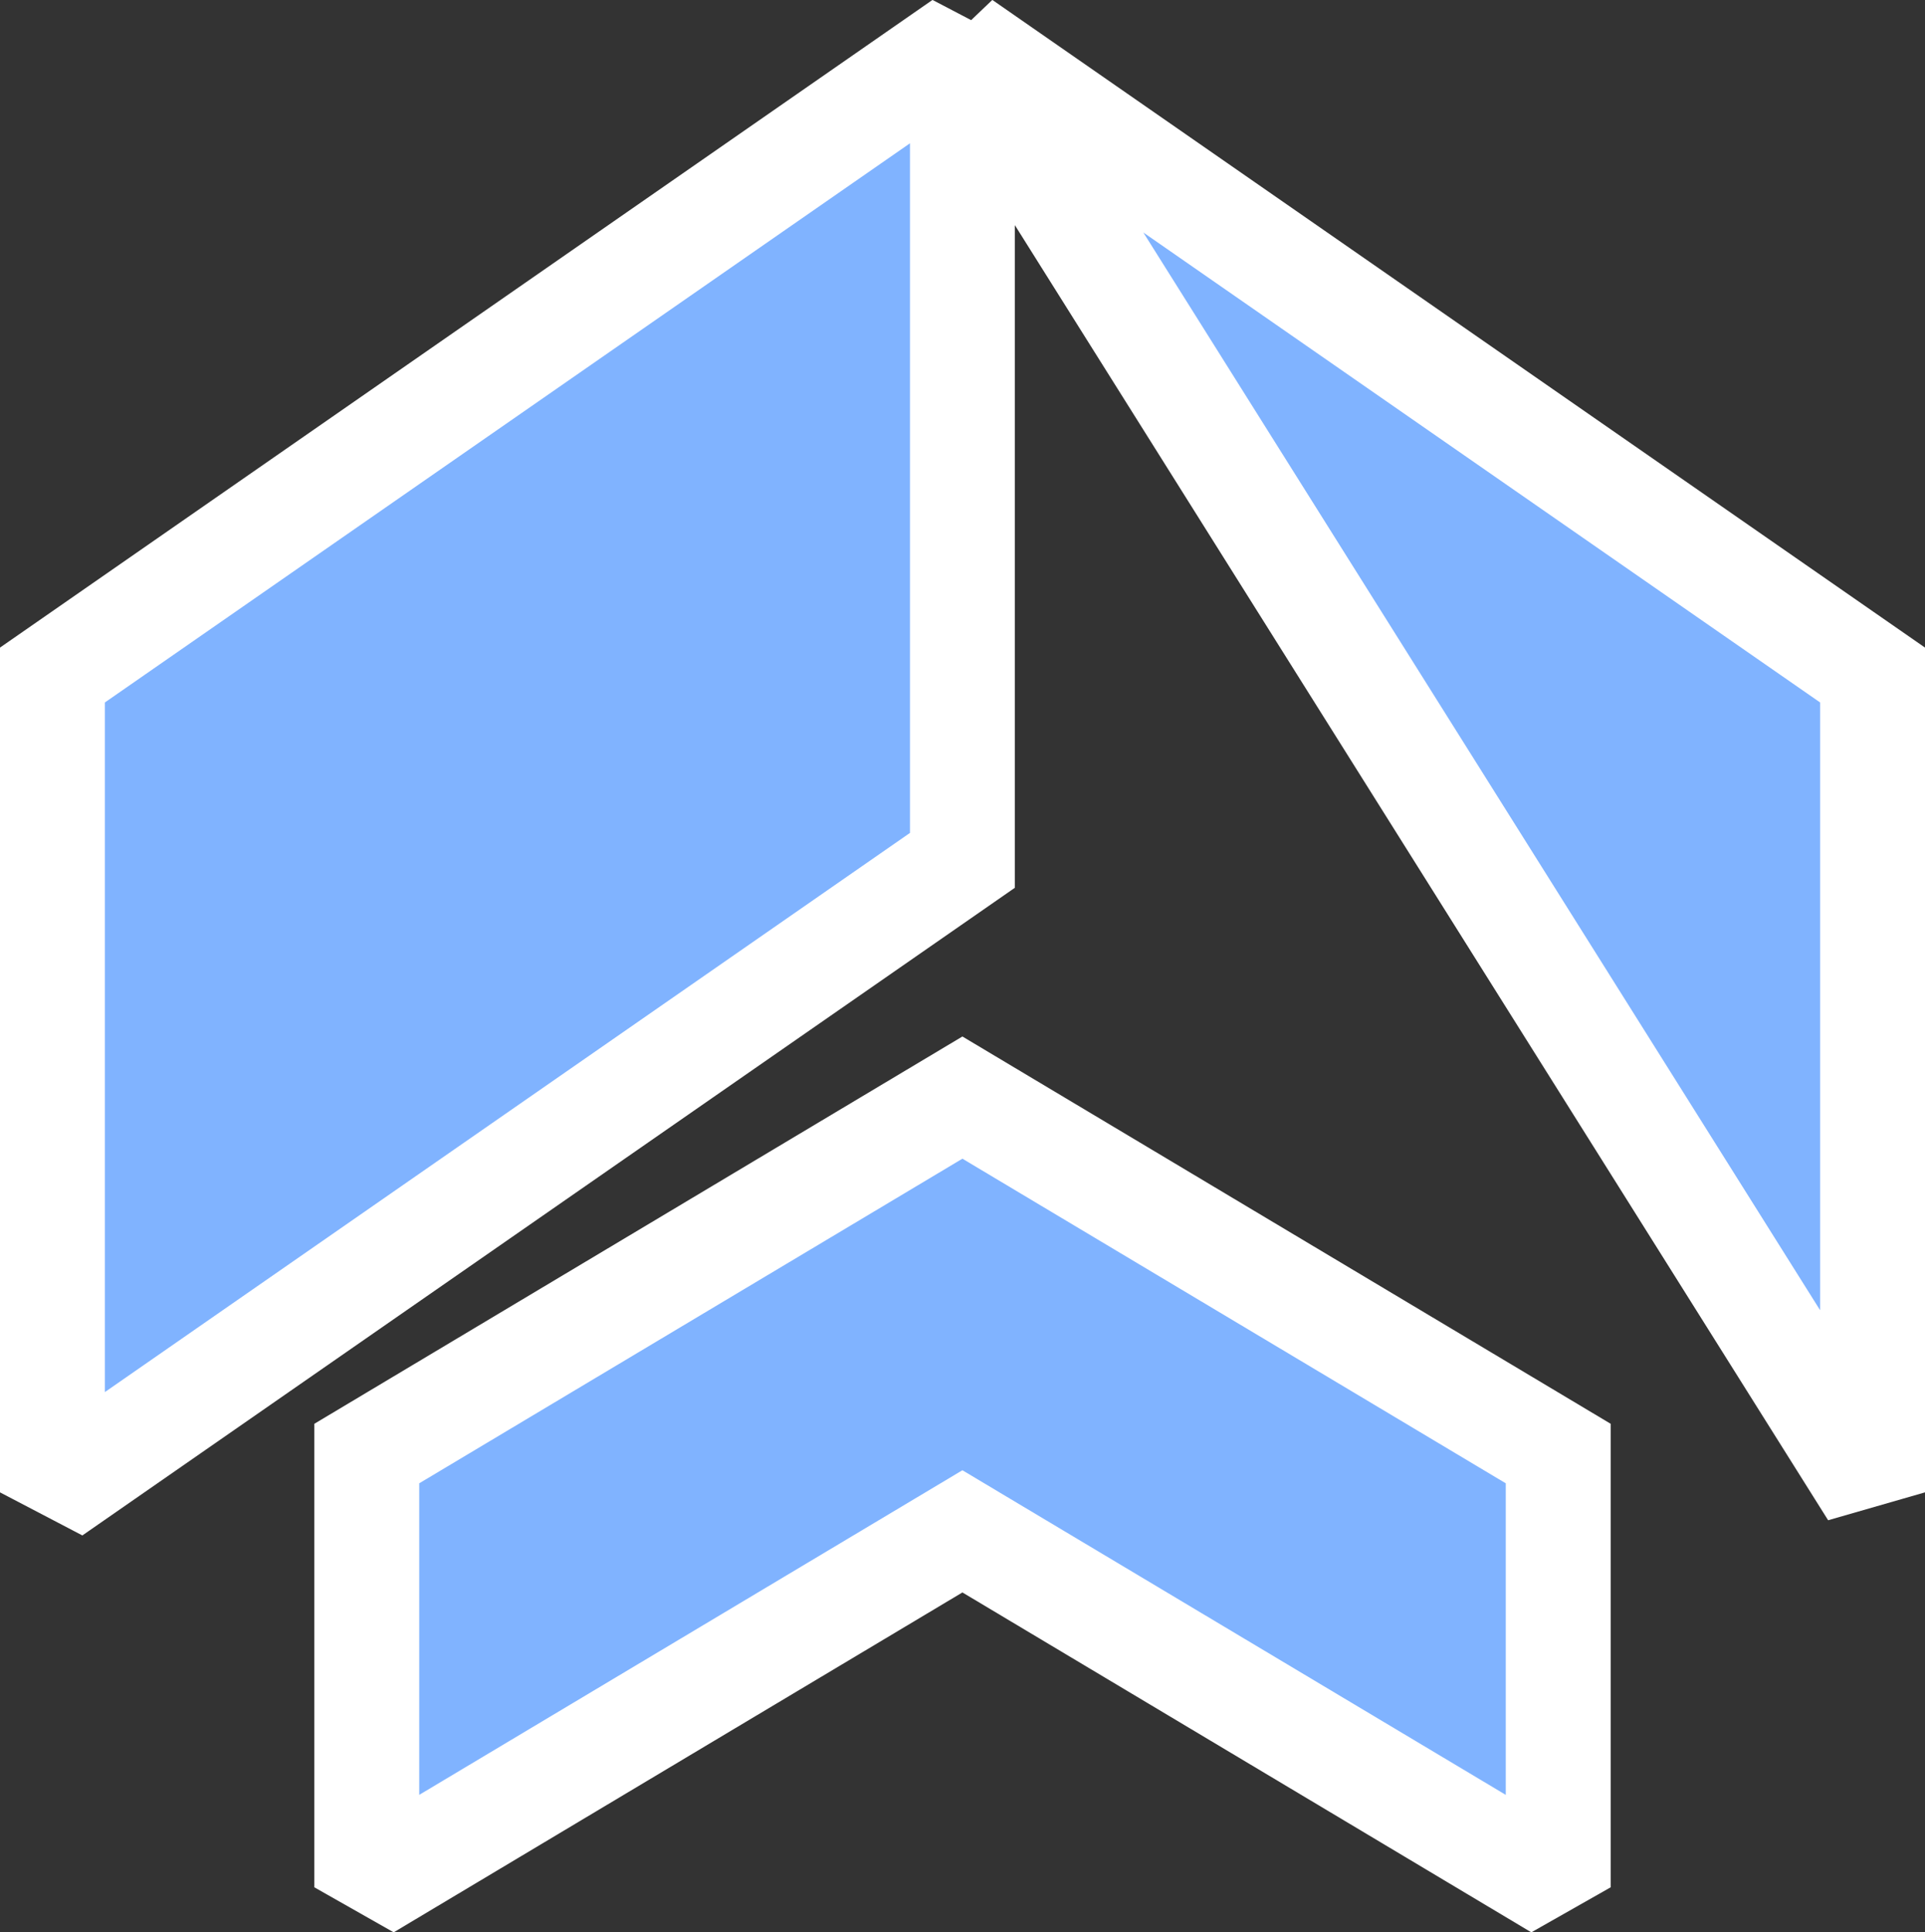 <?xml version="1.0" encoding="UTF-8" standalone="no"?>
<!-- Created with Inkscape (http://www.inkscape.org/) -->

<svg
   width="11.011mm"
   height="11.052mm"
   viewBox="0 0 11.011 11.052"
   version="1.1"
   id="svg1"
   inkscape:version="1.3.2 (091e20e, 2023-11-25, custom)"
   sodipodi:docname="куб.svg"
   xmlns:inkscape="http://www.inkscape.org/namespaces/inkscape"
   xmlns:sodipodi="http://sodipodi.sourceforge.net/DTD/sodipodi-0.dtd"
   xmlns="http://www.w3.org/2000/svg"
   xmlns:svg="http://www.w3.org/2000/svg">
  <rect x="0" y="0" width="11.011" height="11.052" fill="#333333" stroke="none"/>
  <sodipodi:namedview
     id="namedview1"
     pagecolor="#505050"
     bordercolor="#eeeeee"
     borderopacity="1"
     inkscape:showpageshadow="0"
     inkscape:pageopacity="0"
     inkscape:pagecheckerboard="0"
     inkscape:deskcolor="#505050"
     inkscape:document-units="mm"
     inkscape:zoom="1.0173541"
     inkscape:cx="-104.19184"
     inkscape:cy="206.90928"
     inkscape:window-width="1297"
     inkscape:window-height="745"
     inkscape:window-x="55"
     inkscape:window-y="-8"
     inkscape:window-maximized="1"
     inkscape:current-layer="layer1" />
  <defs
     id="defs1" />
  <g
     inkscape:label="Слой 1"
     inkscape:groupmode="layer"
     id="layer1"
     transform="translate(-143.239,-7.721)">
    <path
       id="rect23"
       style="fill:#80b3ff;stroke:#ffffff;stroke-width:0.6;stroke-miterlimit:2;stroke-dasharray:none;stroke-opacity:1;paint-order:markers stroke fill"
       d="m 148.744,7.967 5.206,8.29 v -4.675 z m 0,0 -5.205,3.615 v 4.675 l 5.205,-3.615 z m 0,6.032 -3.407,2.036 v 2.481 l 3.407,-2.036 3.408,2.036 v -2.481 z"
       inkscape:export-filename="Godot\gmtk2024\hud\icon_floaty.svg"
       inkscape:export-xdpi="300"
       inkscape:export-ydpi="300" />
  </g>
</svg>
